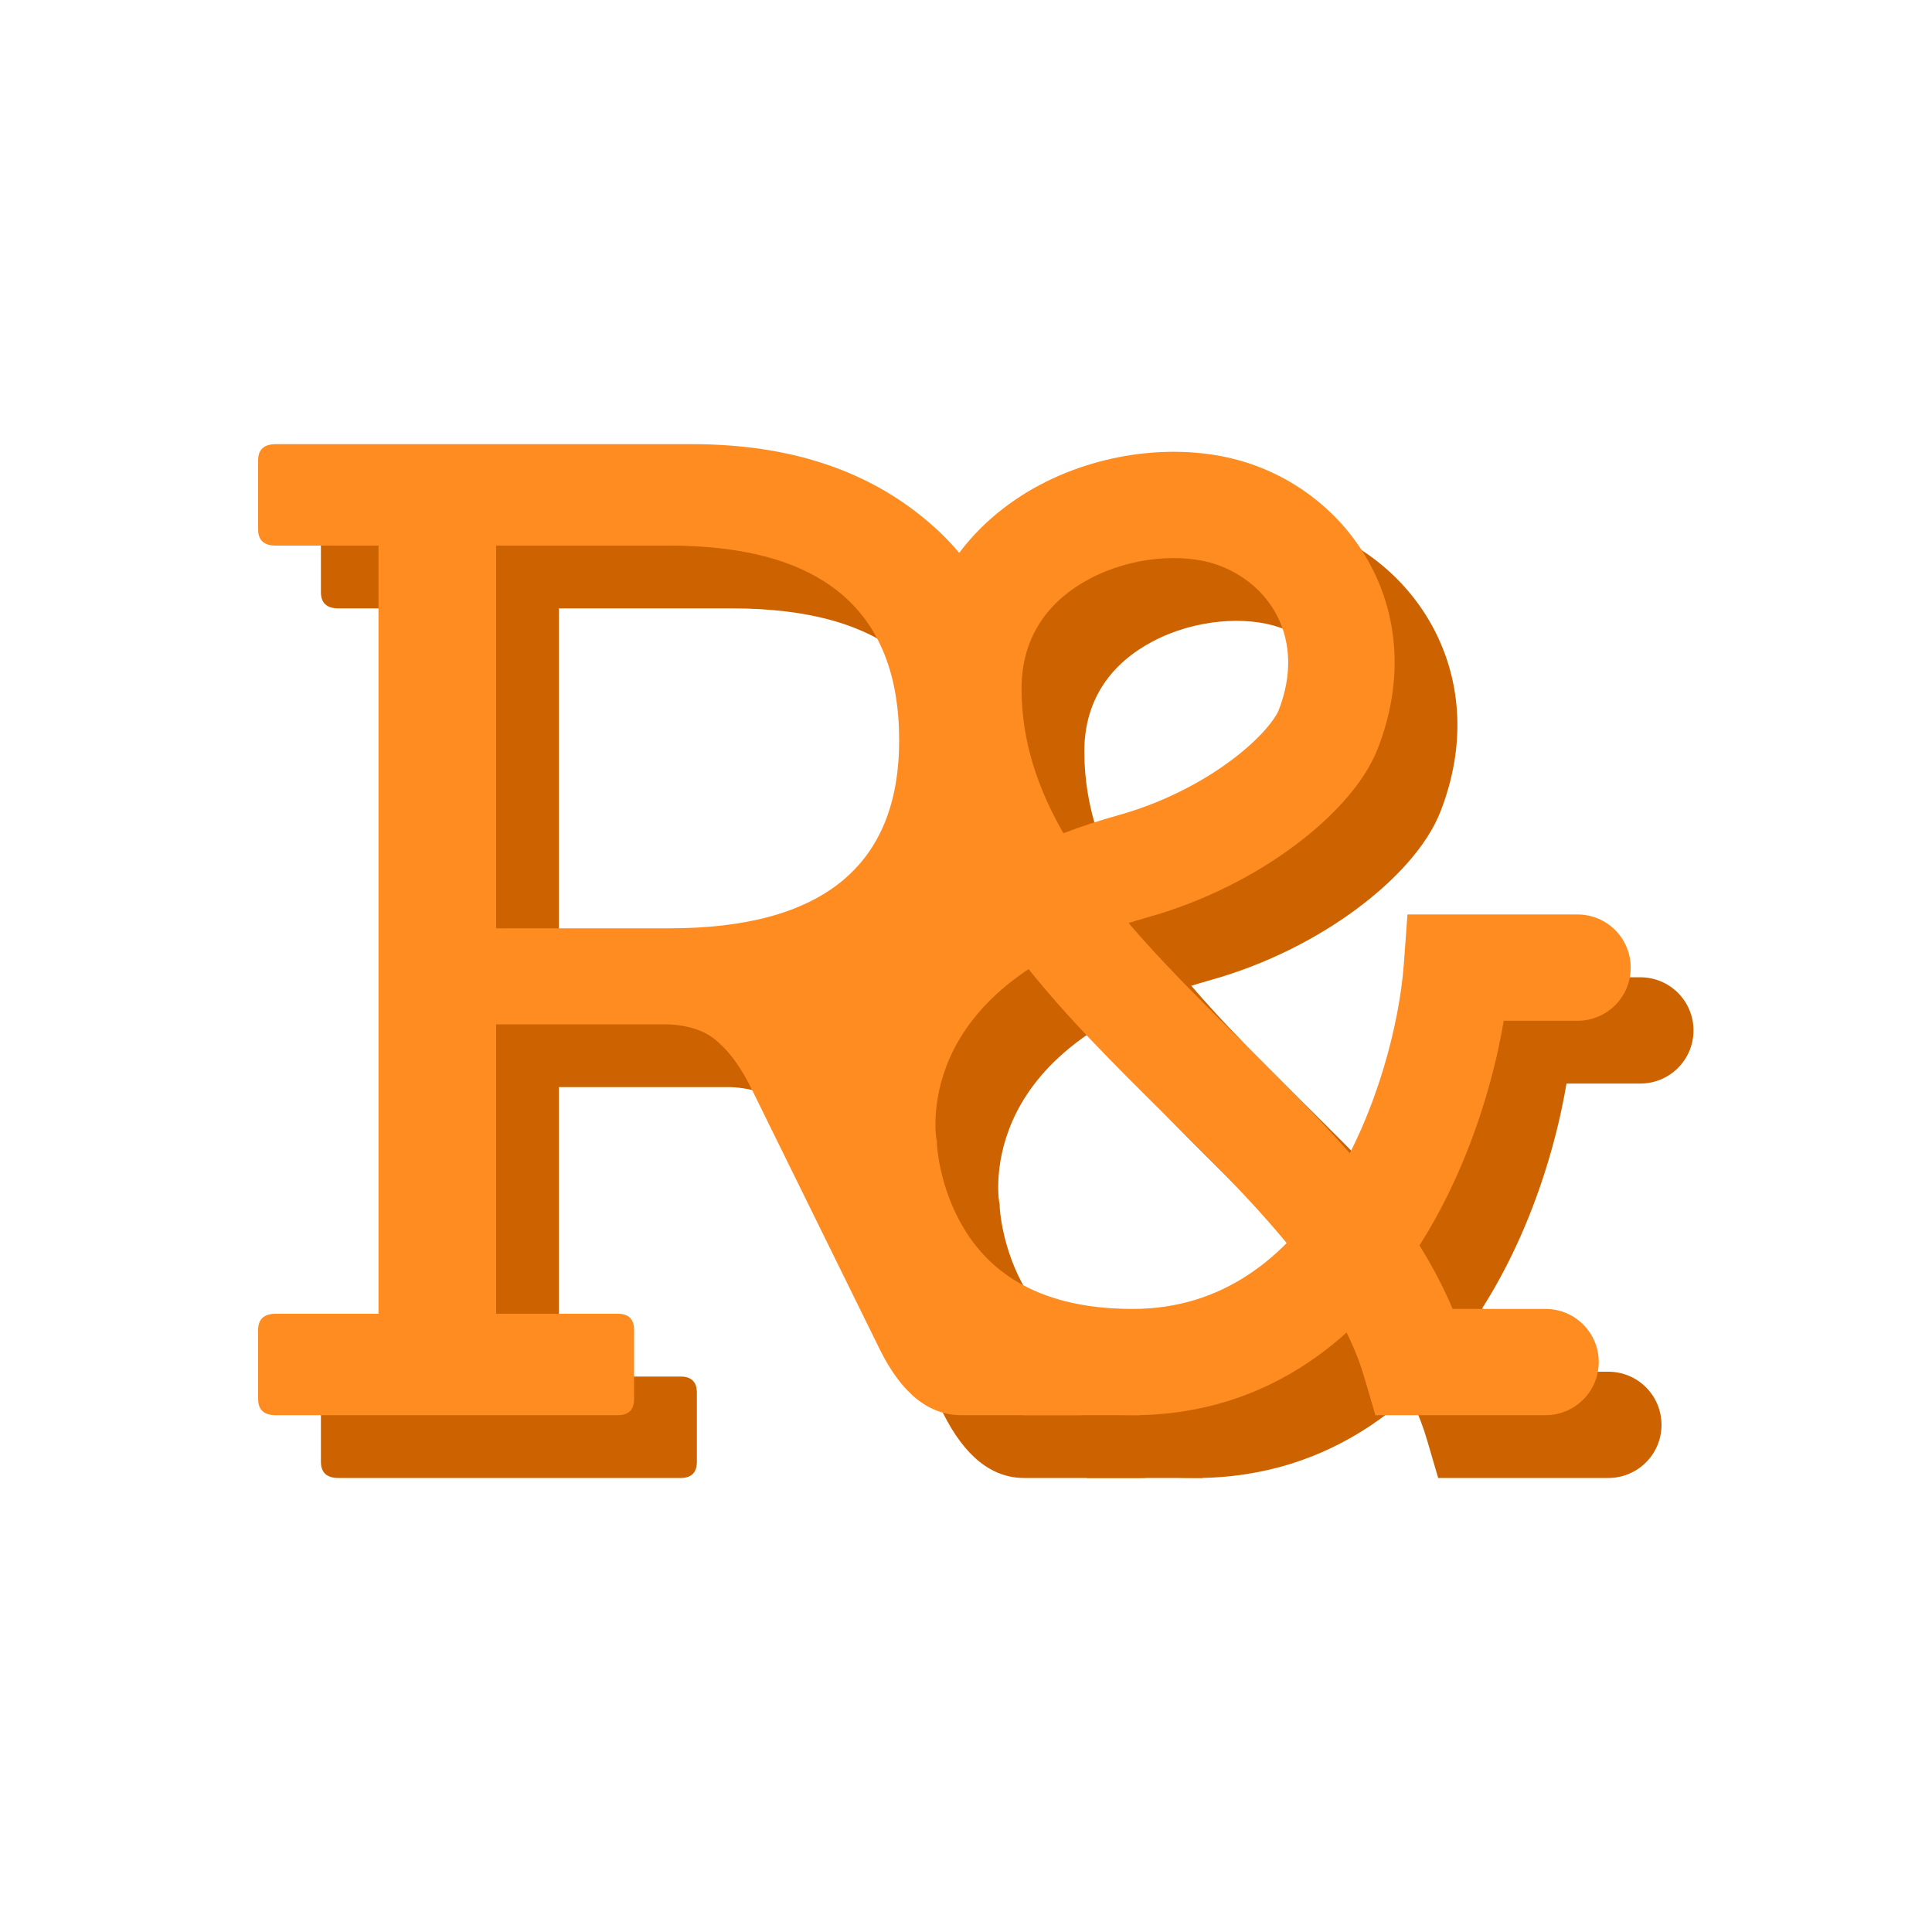 <svg width="400" height="400" viewBox="0 0 400 400" fill="none" xmlns="http://www.w3.org/2000/svg">
<rect x="0" y="0" width="400" height="400" fill="#333333" stroke="none"/>
<g clip-path="url(#clip0_2_4)">
<rect width="400" height="400" fill="white"/>
<path d="M236.4 306H212.04C205.32 306 199.72 301.52 195.24 292.56L168.92 239.08C166.68 234.413 164.253 230.96 161.64 228.72C159.213 226.48 155.76 225.267 151.28 225.08H115.72V285H140.92C143.16 285 144.28 286.12 144.28 288.36V302.64C144.28 304.88 143.16 306 140.92 306H70.08C67.653 306 66.44 304.88 66.44 302.64V288.36C66.44 286.12 67.653 285 70.08 285H91.36V125.96H70.08C67.653 125.96 66.44 124.84 66.44 122.6V108.32C66.44 106.08 67.653 104.96 70.08 104.96H156.32C176.293 104.96 192.533 110.28 205.04 120.92C217.547 131.373 223.8 146.213 223.8 165.44C223.8 194.747 210.08 213.04 182.64 220.32C186.187 223.12 190.573 229.373 195.8 239.08L219.32 285H236.4C238.64 285 239.76 286.12 239.76 288.36V302.64C239.76 304.88 238.64 306 236.4 306ZM115.72 205.2H151.56C183.293 205.2 199.16 192.227 199.16 166.28C199.16 139.4 183.293 125.96 151.56 125.96H115.72V205.2Z" fill="#CD6300"/>
<path d="M339.624 224.336C345.699 224.336 350.624 219.411 350.624 213.336C350.624 207.261 345.699 202.336 339.624 202.336V224.336ZM314.624 213.336V202.336H304.4L303.654 212.533L314.624 213.336ZM196 250.5L206.994 250.145L206.967 249.311L206.815 248.491L196 250.5ZM247.624 192.336L250.586 202.93L247.624 192.336ZM306 295L295.444 298.092L297.76 306H306V295ZM333 306C339.075 306 344 301.075 344 295C344 288.925 339.075 284 333 284V306ZM268.5 119.5L272.099 109.106L268.5 119.5ZM288 164L298.252 167.987L298.252 167.987L288 164ZM339.624 202.336H314.624V224.336H339.624V202.336ZM303.654 212.533C302.76 224.75 298.154 243.361 288.617 258.576C279.217 273.572 265.98 284 247.5 284V306C276.02 306 295.346 289.263 307.257 270.26C319.032 251.476 324.489 229.255 325.595 214.139L303.654 212.533ZM247.5 284C226.506 284 217.147 275.058 212.43 267.127C209.88 262.841 208.49 258.46 207.75 255.092C207.385 253.429 207.191 252.072 207.09 251.181C207.04 250.738 207.014 250.415 207.002 250.234C206.995 250.144 206.992 250.09 206.992 250.074C206.991 250.066 206.991 250.068 206.992 250.08C206.992 250.086 206.992 250.094 206.993 250.105C206.993 250.11 206.993 250.117 206.993 250.123C206.994 250.127 206.994 250.132 206.994 250.134C206.994 250.14 206.994 250.145 196 250.5C185.006 250.855 185.006 250.861 185.006 250.867C185.006 250.87 185.006 250.876 185.007 250.881C185.007 250.89 185.007 250.9 185.008 250.911C185.008 250.933 185.009 250.958 185.01 250.985C185.013 251.039 185.016 251.105 185.02 251.181C185.027 251.334 185.039 251.529 185.055 251.765C185.088 252.236 185.141 252.87 185.228 253.643C185.402 255.186 185.712 257.306 186.263 259.814C187.356 264.79 189.454 271.534 193.521 278.373C202.038 292.692 218.429 306 247.5 306V284ZM196 250.5C206.815 248.491 206.816 248.498 206.818 248.505C206.818 248.508 206.819 248.515 206.82 248.519C206.822 248.528 206.823 248.537 206.825 248.545C206.828 248.56 206.83 248.574 206.832 248.585C206.836 248.607 206.838 248.62 206.838 248.624C206.84 248.632 206.835 248.604 206.827 248.542C206.81 248.419 206.778 248.162 206.748 247.788C206.686 247.035 206.632 245.828 206.707 244.282C206.859 241.179 207.528 236.834 209.624 232.071C213.601 223.036 223.615 210.469 250.586 202.93L244.663 181.742C212.285 190.793 196.487 207.308 189.488 223.208C186.097 230.912 184.988 237.997 184.733 243.208C184.606 245.819 184.691 247.989 184.82 249.575C184.885 250.369 184.961 251.022 185.029 251.516C185.062 251.763 185.094 251.97 185.121 252.137C185.134 252.22 185.146 252.292 185.157 252.355C185.163 252.386 185.168 252.414 185.172 252.44C185.175 252.453 185.177 252.465 185.179 252.477C185.18 252.483 185.182 252.491 185.182 252.494C185.184 252.502 185.185 252.51 196 250.5ZM202.5 155.576C202.5 189.519 225.482 214.977 246.51 236.139C257.53 247.229 268.082 257.148 277.088 267.625C286.007 278.001 292.456 287.893 295.444 298.092L316.556 291.908C312.294 277.357 303.555 264.666 293.771 253.284C284.075 242.004 272.408 230.99 262.115 220.632C240.518 198.897 224.5 179.392 224.5 155.576H202.5ZM306 306H333V284H306V306ZM272.099 109.106C258.85 104.518 241.937 106.163 228.298 113.391C214.153 120.887 202.5 135.03 202.5 155.576H224.5C224.5 144.621 230.279 137.24 238.6 132.83C247.428 128.152 258.014 127.51 264.901 129.894L272.099 109.106ZM250.586 202.93C262.388 199.63 272.815 194.175 280.883 188.188C288.598 182.463 295.401 175.317 298.252 167.987L277.748 160.013C277.099 161.683 274.152 165.787 267.773 170.521C261.747 174.993 253.736 179.206 244.663 181.742L250.586 202.93ZM298.252 167.987C308.823 140.806 294.023 116.697 272.099 109.106L264.901 129.894C275.977 133.73 283.445 145.364 277.748 160.013L298.252 167.987Z" fill="#CD6300"/>
<circle cx="186" cy="222" r="10" fill="#CD6300"/>
<rect x="225" y="295" width="24" height="11" fill="#CD6300"/>
<path d="M223.4 293H199.04C192.32 293 186.72 288.52 182.24 279.56L155.92 226.08C153.68 221.413 151.253 217.96 148.64 215.72C146.213 213.48 142.76 212.267 138.28 212.08H102.72V272H127.92C130.16 272 131.28 273.12 131.28 275.36V289.64C131.28 291.88 130.16 293 127.92 293H57.08C54.653 293 53.44 291.88 53.44 289.64V275.36C53.44 273.12 54.653 272 57.08 272H78.36V112.96H57.08C54.653 112.96 53.44 111.84 53.44 109.6V95.32C53.44 93.08 54.653 91.96 57.08 91.96H143.32C163.293 91.96 179.533 97.28 192.04 107.92C204.547 118.373 210.8 133.213 210.8 152.44C210.8 181.747 197.08 200.04 169.64 207.32C173.187 210.12 177.573 216.373 182.8 226.08L206.32 272H223.4C225.64 272 226.76 273.12 226.76 275.36V289.64C226.76 291.88 225.64 293 223.4 293ZM102.72 192.2H138.56C170.293 192.2 186.16 179.227 186.16 153.28C186.16 126.4 170.293 112.96 138.56 112.96H102.72V192.2Z" fill="#FF8C21"/>
<path d="M326.624 211.336C332.699 211.336 337.624 206.411 337.624 200.336C337.624 194.261 332.699 189.336 326.624 189.336V211.336ZM301.624 200.336V189.336H291.4L290.654 199.533L301.624 200.336ZM183 237.5L193.994 237.145L193.967 236.311L193.815 235.491L183 237.5ZM234.624 179.336L237.586 189.93L234.624 179.336ZM293 282L282.444 285.092L284.76 293H293V282ZM320 293C326.075 293 331 288.075 331 282C331 275.925 326.075 271 320 271V293ZM255.5 106.5L259.099 96.106L255.5 106.5ZM275 151L285.252 154.987L285.252 154.987L275 151ZM326.624 189.336H301.624V211.336H326.624V189.336ZM290.654 199.533C289.76 211.75 285.154 230.361 275.617 245.576C266.217 260.572 252.98 271 234.5 271V293C263.02 293 282.346 276.263 294.257 257.26C306.032 238.476 311.489 216.255 312.595 201.139L290.654 199.533ZM234.5 271C213.506 271 204.147 262.058 199.43 254.127C196.88 249.841 195.49 245.46 194.75 242.092C194.385 240.429 194.191 239.072 194.09 238.181C194.04 237.738 194.014 237.415 194.002 237.234C193.995 237.144 193.992 237.09 193.992 237.074C193.991 237.066 193.991 237.068 193.992 237.08C193.992 237.086 193.992 237.094 193.993 237.105C193.993 237.11 193.993 237.117 193.993 237.123C193.994 237.127 193.994 237.132 193.994 237.134C193.994 237.14 193.994 237.145 183 237.5C172.006 237.855 172.006 237.861 172.006 237.867C172.006 237.87 172.006 237.876 172.007 237.881C172.007 237.89 172.007 237.9 172.008 237.911C172.008 237.933 172.009 237.958 172.01 237.985C172.013 238.039 172.016 238.105 172.02 238.181C172.027 238.334 172.039 238.529 172.055 238.765C172.088 239.236 172.141 239.87 172.228 240.643C172.402 242.186 172.712 244.306 173.263 246.814C174.356 251.79 176.454 258.534 180.521 265.373C189.038 279.692 205.429 293 234.5 293V271ZM183 237.5C193.815 235.491 193.816 235.498 193.818 235.505C193.818 235.508 193.819 235.515 193.82 235.519C193.822 235.528 193.823 235.537 193.825 235.545C193.828 235.56 193.83 235.574 193.832 235.585C193.836 235.607 193.838 235.62 193.838 235.624C193.84 235.632 193.835 235.604 193.827 235.542C193.81 235.419 193.778 235.162 193.748 234.788C193.686 234.035 193.632 232.828 193.707 231.282C193.859 228.179 194.528 223.834 196.624 219.071C200.601 210.036 210.615 197.469 237.586 189.93L231.663 168.742C199.285 177.793 183.487 194.308 176.488 210.208C173.097 217.912 171.988 224.997 171.733 230.208C171.606 232.819 171.691 234.989 171.82 236.575C171.885 237.369 171.961 238.022 172.029 238.516C172.062 238.763 172.094 238.97 172.121 239.137C172.134 239.22 172.146 239.292 172.157 239.355C172.163 239.386 172.168 239.414 172.172 239.44C172.175 239.453 172.177 239.465 172.179 239.477C172.18 239.483 172.182 239.491 172.182 239.494C172.184 239.502 172.185 239.51 183 237.5ZM189.5 142.576C189.5 176.519 212.482 201.977 233.51 223.139C244.53 234.229 255.082 244.148 264.088 254.625C273.007 265.001 279.456 274.893 282.444 285.092L303.556 278.908C299.294 264.357 290.555 251.666 280.771 240.284C271.075 229.004 259.408 217.99 249.115 207.632C227.518 185.897 211.5 166.392 211.5 142.576H189.5ZM293 293H320V271H293V293ZM259.099 96.106C245.85 91.518 228.937 93.163 215.298 100.391C201.153 107.887 189.5 122.03 189.5 142.576H211.5C211.5 131.621 217.279 124.24 225.6 119.83C234.428 115.152 245.014 114.51 251.901 116.894L259.099 96.106ZM237.586 189.93C249.388 186.63 259.815 181.175 267.883 175.188C275.598 169.463 282.401 162.317 285.252 154.987L264.748 147.013C264.099 148.683 261.152 152.787 254.773 157.521C248.747 161.993 240.736 166.206 231.663 168.742L237.586 189.93ZM285.252 154.987C295.823 127.806 281.023 103.697 259.099 96.106L251.901 116.894C262.977 120.73 270.445 132.364 264.748 147.013L285.252 154.987Z" fill="#FF8C21"/>
<circle cx="173" cy="209" r="10" fill="#FF8C21"/>
<rect x="212" y="282" width="24" height="11" fill="#FF8C21"/>
</g>
<defs>
<clipPath id="clip0_2_4">
<rect width="400" height="400" fill="white"/>
</clipPath>
</defs>
</svg>
